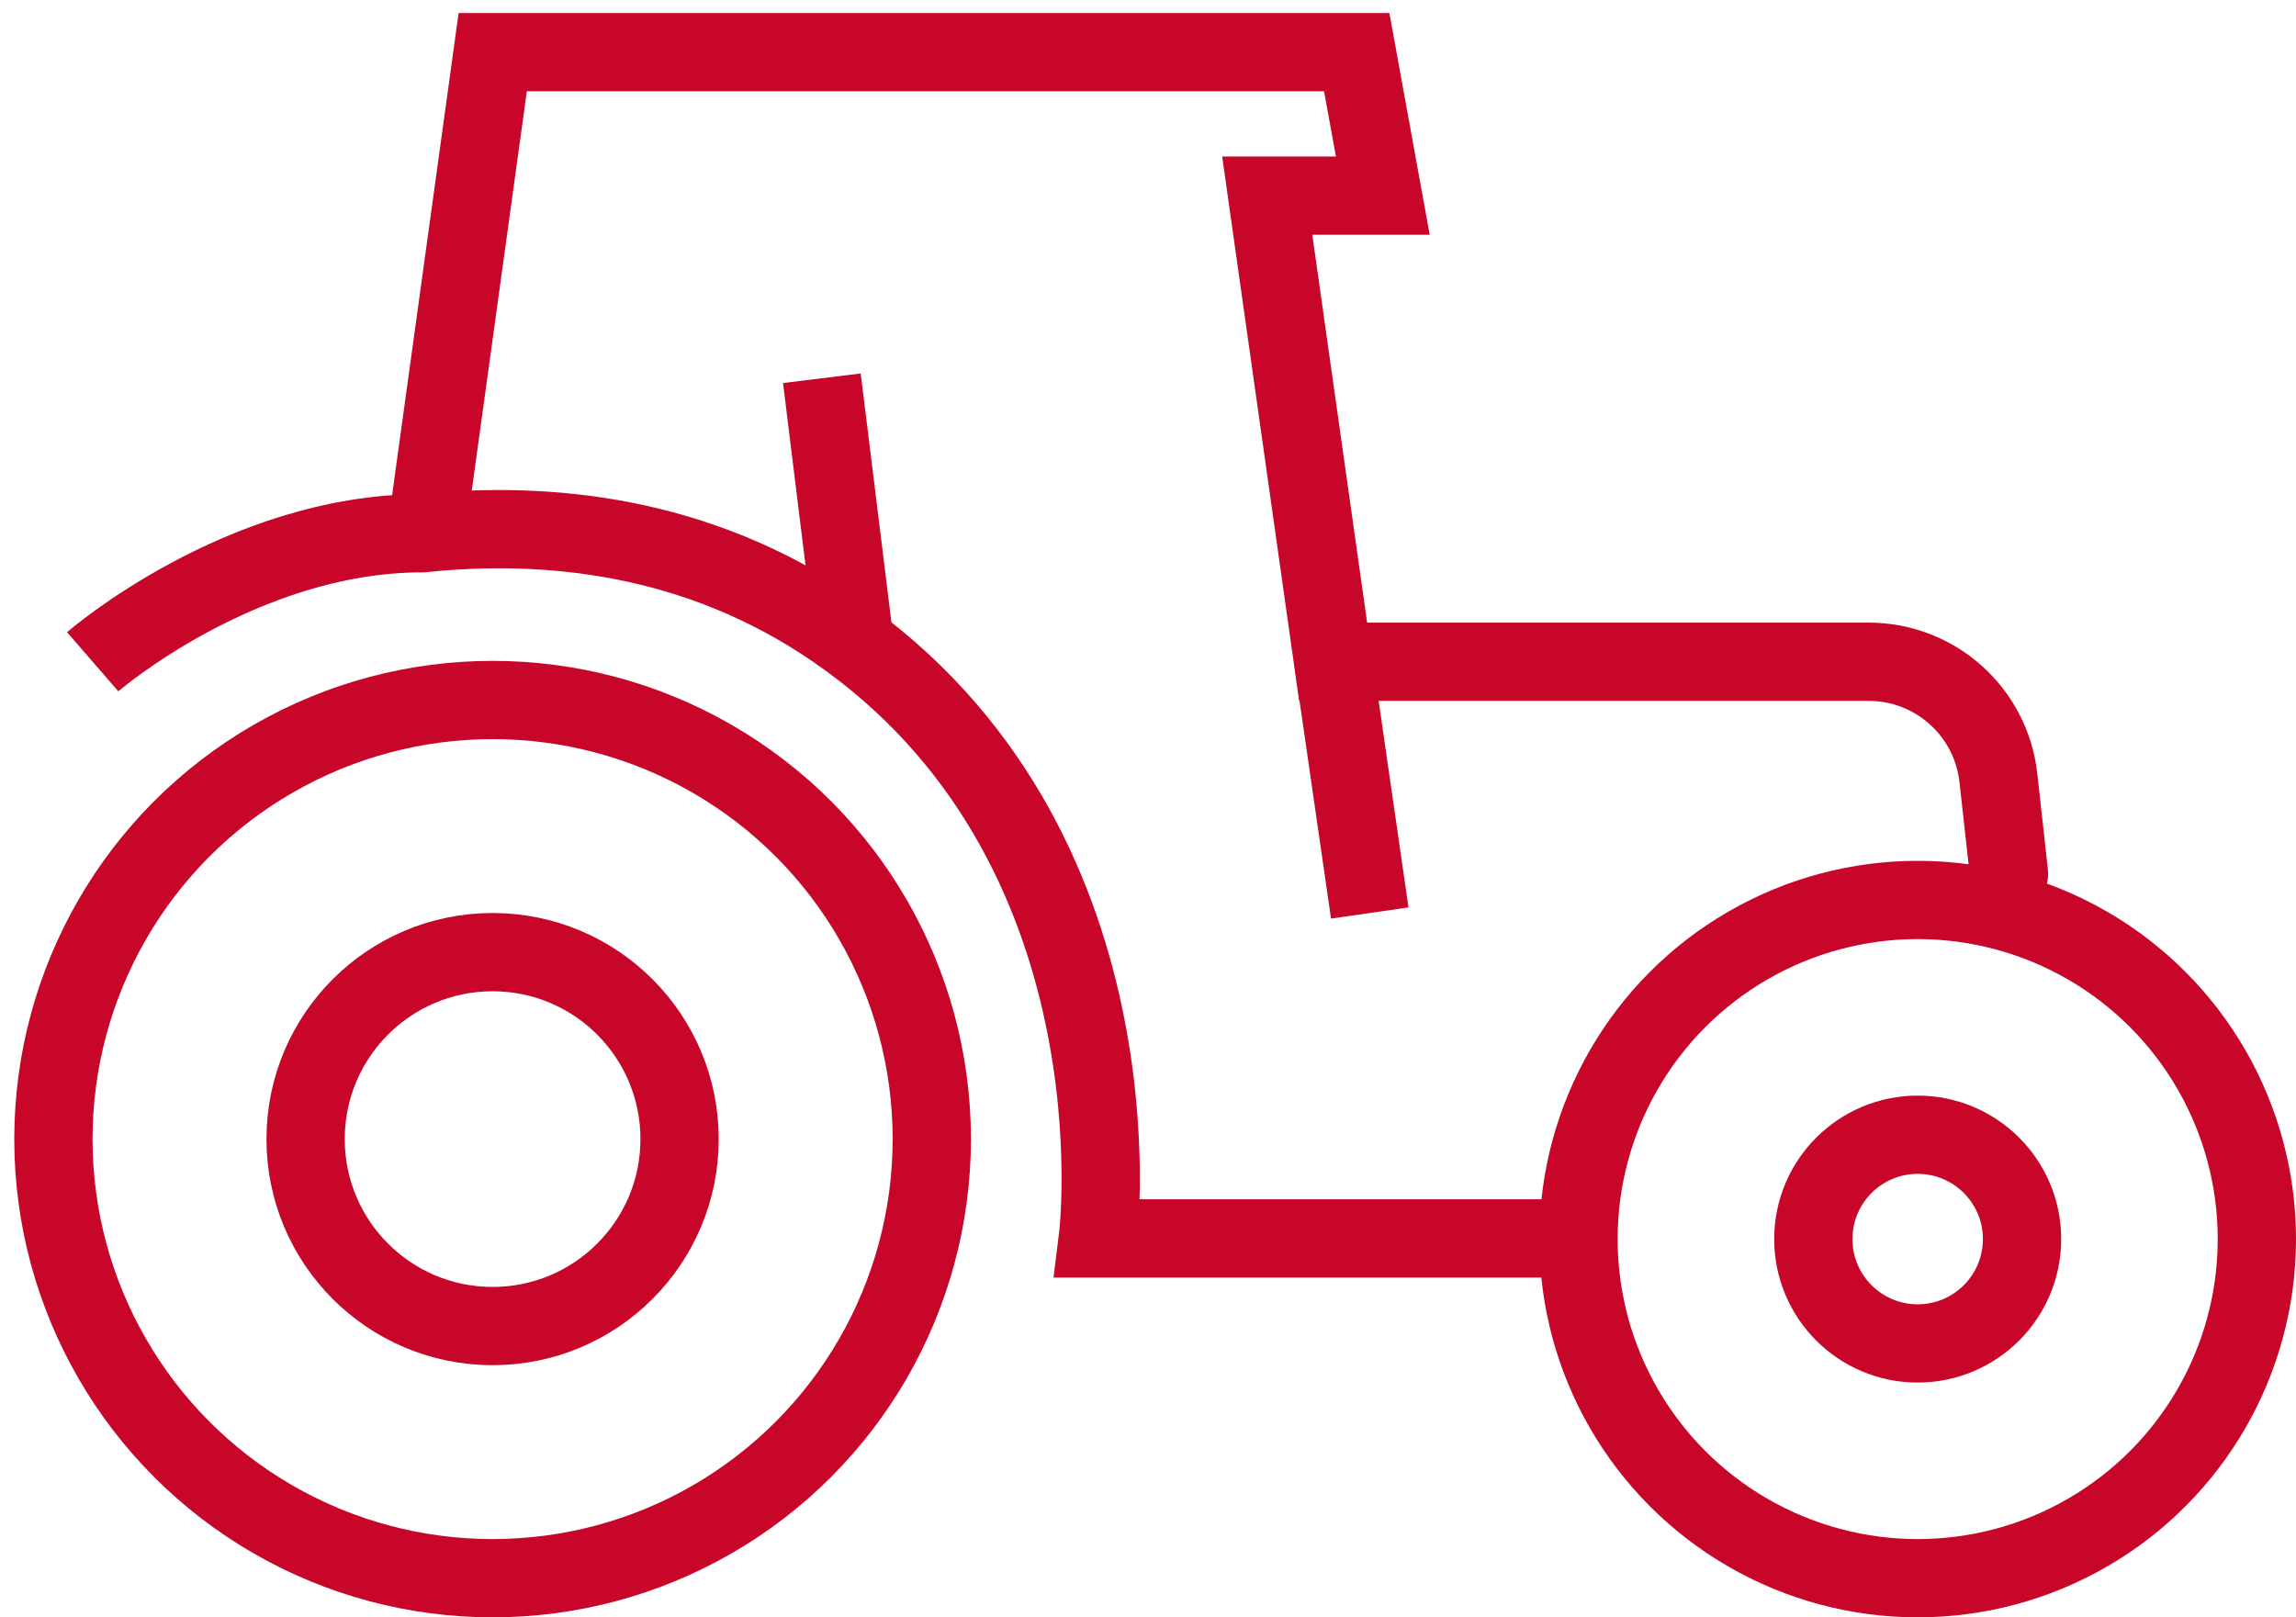 <svg width="88" height="62" viewBox="0 0 88 62" fill="none" xmlns="http://www.w3.org/2000/svg">
<circle cx="18.88" cy="43.667" r="16.833" stroke="#C70629" stroke-width="3"/>
<circle cx="18.88" cy="43.667" r="7.167" stroke="#C70629" stroke-width="3"/>
<circle cx="73.5" cy="47.5" r="13" stroke="#C70629" stroke-width="3"/>
<circle cx="73.5" cy="47.5" r="4" stroke="#C70629" stroke-width="3"/>
<path d="M61.096 47.474L42.078 47.474C42.078 47.474 43.973 32.316 31.973 24.105C26.717 20.509 20.976 19.942 16.184 20.441C9.236 20.441 3.552 25.368 3.552 25.368" stroke="#C70629" stroke-width="3"/>
<path d="M16.359 20.316L18.885 2H33.727H48.57H52L53 7.5H48.57L51.096 25.368H63.727C68.815 25.368 70.002 25.368 71.623 25.368C74.172 25.368 76.314 27.286 76.593 29.82L77 33.5" stroke="#C70629" stroke-width="3" stroke-linecap="round"/>
<path d="M31.5 14.5L32.768 24.778" stroke="#C70629" stroke-width="3"/>
<path d="M51.102 25.333L52.5 35" stroke="#C70629" stroke-width="3"/>
</svg>
